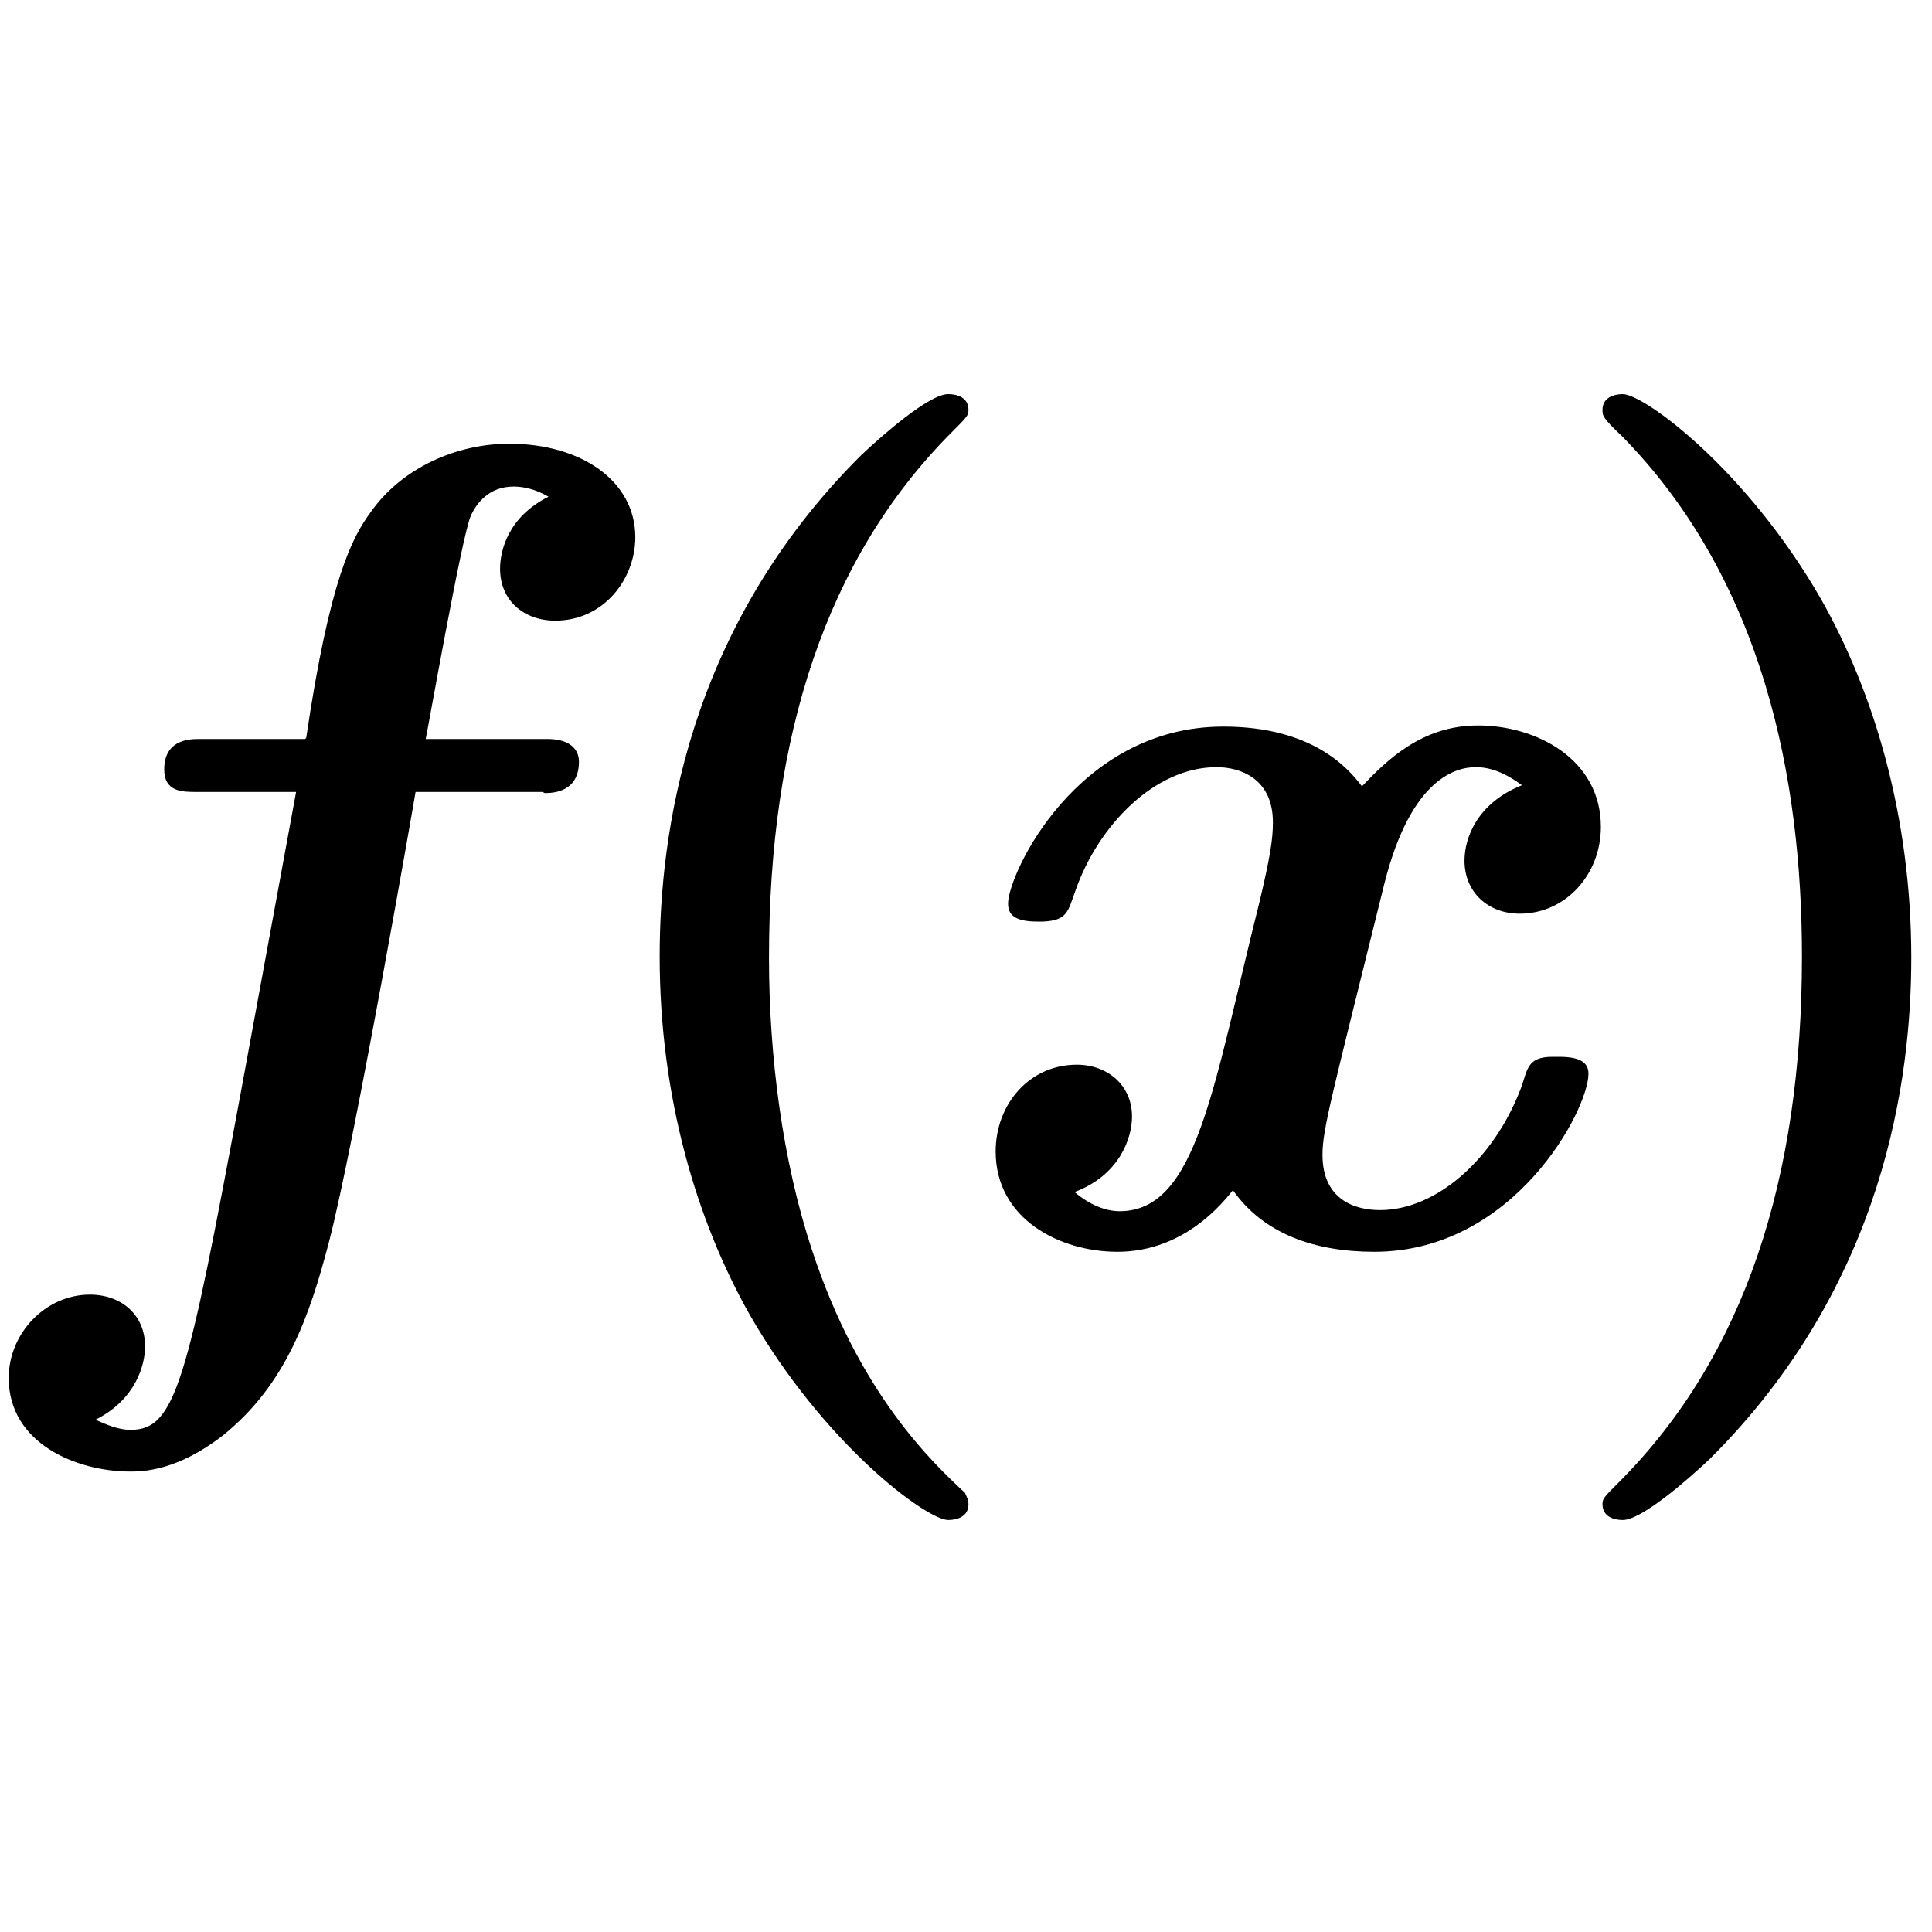 <?xml version="1.0" encoding="UTF-8" standalone="no"?>
<!-- Created with Inkscape (http://www.inkscape.org/) -->

<svg
   xmlns:dc="http://purl.org/dc/elements/1.1/"
   xmlns:cc="http://creativecommons.org/ns#"
   xmlns:rdf="http://www.w3.org/1999/02/22-rdf-syntax-ns#"
   xmlns:svg="http://www.w3.org/2000/svg"
   xmlns="http://www.w3.org/2000/svg"
   xmlns:sodipodi="http://sodipodi.sourceforge.net/DTD/sodipodi-0.dtd"
   xmlns:inkscape="http://www.inkscape.org/namespaces/inkscape"
   width="1024"
   height="1024"
   viewBox="0 0 270.933 270.933"
   version="1.1"
   id="svg8"
   inkscape:version="0.92.2 (5c3e80d, 2017-08-06)"
   sodipodi:docname="favicon.svg"
   inkscape:export-filename="D:\Bernard\Documents\GitHub\btzy.github.io\symbol\favicon.png"
   inkscape:export-xdpi="96"
   inkscape:export-ydpi="96">
  <defs
     id="defs2" />
  <sodipodi:namedview
     id="base"
     pagecolor="#ffffff"
     bordercolor="#666666"
     borderopacity="1.0"
     inkscape:pageopacity="0.0"
     inkscape:pageshadow="2"
     inkscape:zoom="0.49497475"
     inkscape:cx="-186.27271"
     inkscape:cy="480.18811"
     inkscape:document-units="mm"
     inkscape:current-layer="layer1"
     showgrid="false"
     units="px"
     inkscape:window-width="1920"
     inkscape:window-height="1017"
     inkscape:window-x="-8"
     inkscape:window-y="-8"
     inkscape:window-maximized="1" />
  <g
     inkscape:label="Layer 1"
     inkscape:groupmode="layer"
     id="layer1"
     transform="translate(0,-26.067)">
    <g
       aria-label="f(x)"
       style="font-style:normal;font-weight:normal;font-size:10.583px;line-height:1.25;font-family:sans-serif;letter-spacing:0px;word-spacing:0px;fill:#000000;fill-opacity:1;stroke:none;stroke-width:0.265"
       id="text817">
      <path
         d="m 1.22,219.311 c 0,9.167 9.483,13.118 17.069,13.118 1.897,0 6.638,-0.158 12.96,-5.057 8.85,-7.112 12.169,-16.753 14.856,-27.026 3.635,-13.908 12.169,-63.06 12.169,-63.218 h 17.859 c 0,0 0.158,0.158 0.316,0.158 1.422,0 4.741,-0.316 4.741,-4.425 0,-1.422 -0.948,-3.161 -4.425,-3.161 h -17.069 c 0.158,-0.474 5.057,-28.448 6.322,-31.293 0.79,-1.738 2.529,-4.109 6.006,-4.109 1.264,0 3.003,0.316 4.899,1.422 -5.69,2.845 -6.796,7.586 -6.796,10.115 0,4.425 3.319,7.27 7.744,7.27 6.796,0 11.221,-5.848 11.221,-11.695 0,-7.902 -7.586,-13.118 -17.701,-13.118 -7.27,0 -15.014,3.319 -19.439,9.641 -2.529,3.477 -5.69,9.167 -9.009,31.609 l -0.158,0.158 H 27.771 c -1.58,0 -4.741,0.316 -4.741,4.267 0,3.161 2.529,3.161 4.583,3.161 h 13.908 l -7.586,41.25 c -7.744,41.882 -9.325,48.204 -15.646,48.204 -1.738,0 -3.477,-0.79 -4.899,-1.422 5.69,-2.845 6.954,-7.744 6.954,-10.273 0,-4.425 -3.319,-7.27 -7.744,-7.27 -6.164,0 -11.379,5.374 -11.379,11.695 z"
         style="font-style:italic;font-variant:normal;font-weight:bold;font-stretch:normal;font-size:158.044px;font-family:'CMU Serif';-inkscape-font-specification:'CMU Serif Bold Italic';letter-spacing:7.938px"
         id="path818" />
      <path
         d="m 92.508,160.202 c 0,19.756 5.215,37.14 12.644,50.258 10.431,18.175 24.813,28.764 27.816,28.764 1.264,0 2.845,-0.474 2.845,-2.213 0,-0.79 -0.474,-1.422 -0.474,-1.58 -4.583,-4.267 -14.856,-13.908 -21.494,-34.138 -4.109,-12.486 -6.006,-27.026 -6.006,-40.934 0,-31.135 8.06,-55.948 25.445,-73.491 2.371,-2.371 2.529,-2.529 2.529,-3.319 0,-1.738 -1.58,-2.213 -2.845,-2.213 -2.687,0 -9.325,5.848 -12.169,8.534 C 96.143,114.369 92.508,143.449 92.508,160.202 Z"
         style="font-style:normal;font-variant:normal;font-weight:bold;font-stretch:normal;font-size:158.044px;font-family:'CMU Serif';-inkscape-font-specification:'CMU Serif Bold';letter-spacing:-16.933px"
         id="path820" />
      <path
         d="m 139.625,187.544 c 0,9.483 9.009,14.066 17.069,14.066 6.48,0 12.011,-3.319 16.121,-8.534 h 0.158 c 4.267,6.006 11.379,8.534 19.756,8.534 19.598,0 30.028,-19.914 30.028,-24.971 0,-1.422 -0.948,-2.371 -4.109,-2.371 h -0.948 c -3.635,0 -3.477,1.897 -4.425,4.425 -3.793,9.957 -11.853,17.069 -19.756,17.069 -3.477,0 -8.06,-1.422 -8.06,-7.744 0,-3.635 1.264,-8.06 8.692,-38.089 3.793,-15.014 10.273,-16.279 12.802,-16.279 2.055,0 4.109,0.79 6.48,2.529 -6.322,2.529 -8.06,7.428 -8.06,10.589 0,4.425 3.319,7.428 7.744,7.428 6.48,0 11.379,-5.532 11.379,-12.169 0,-9.483 -9.009,-14.224 -17.227,-14.224 -7.902,0 -12.802,4.899 -16.279,8.534 -1.897,-2.529 -6.954,-8.376 -19.439,-8.376 -20.546,0 -30.186,20.704 -30.186,24.813 0,1.58 0.948,2.529 4.109,2.529 h 0.79 c 3.477,-0.158 3.477,-1.422 4.583,-4.425 3.161,-9.009 11.063,-17.227 19.756,-17.227 3.319,0 7.902,1.58 7.902,7.744 0,2.213 -0.316,4.583 -1.897,11.221 -6.48,25.761 -8.692,43.304 -19.598,43.304 -2.055,0 -4.267,-0.948 -6.322,-2.687 6.322,-2.371 8.06,-7.586 8.06,-10.589 0,-4.425 -3.477,-7.27 -7.744,-7.27 -6.638,0 -11.379,5.532 -11.379,12.169 z"
         style="font-style:italic;font-variant:normal;font-weight:bold;font-stretch:normal;font-size:158.044px;font-family:'CMU Serif';-inkscape-font-specification:'CMU Serif Bold Italic';letter-spacing:-3.175px"
         id="path822" />
      <path
         d="m 224.725,237.012 c 0,1.738 1.58,2.213 2.845,2.213 2.687,0 9.325,-5.848 12.169,-8.534 24.655,-24.497 28.29,-53.577 28.29,-70.33 0,-19.756 -5.215,-37.14 -12.644,-50.258 -10.431,-18.175 -24.813,-28.764 -27.816,-28.764 -1.264,0 -2.845,0.474 -2.845,2.213 0,0.79 0,1.106 2.687,3.635 19.914,20.23 25.287,48.204 25.287,73.017 0,31.135 -8.06,55.948 -25.445,73.491 -2.371,2.371 -2.529,2.529 -2.529,3.319 z"
         style="font-style:normal;font-variant:normal;font-weight:bold;font-stretch:normal;font-size:158.044px;font-family:'CMU Serif';-inkscape-font-specification:'CMU Serif Bold';letter-spacing:0px"
         id="path824" />
    </g>
  </g>
</svg>
